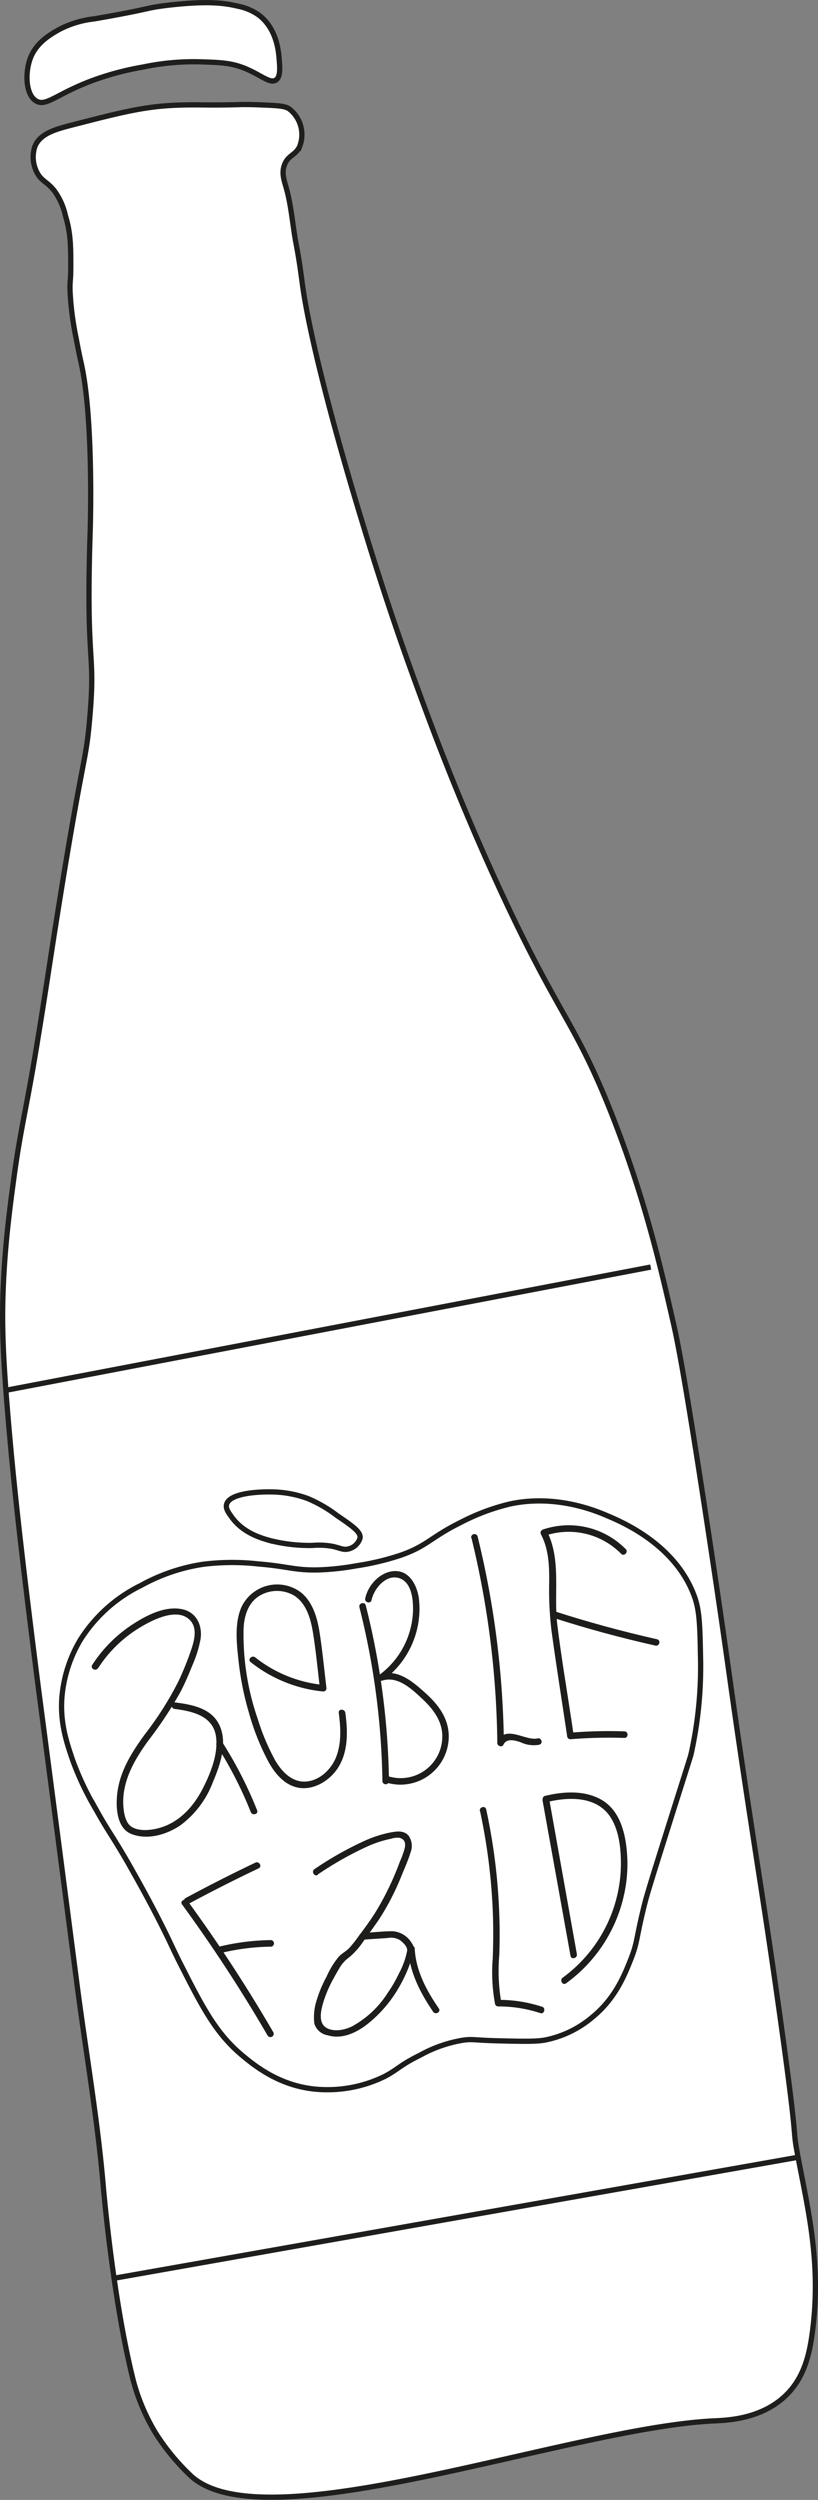 <svg id="Lag_3" data-name="Lag 3" xmlns="http://www.w3.org/2000/svg" viewBox="0 0 155.34 474.27"><rect x="0" y="0" width="155.34" height="474.27" fill="#808080" stroke="none"/><defs><style>.cls-1,.cls-2{fill:#fff;}.cls-1{stroke:#1e1e1c;}.cls-1,.cls-2,.cls-4{stroke-miterlimit:10;}.cls-2,.cls-4{stroke:#1d1d1b;}.cls-3{fill:#1d1d1b;}.cls-4{fill:none;}</style></defs><path class="cls-1" d="M42.15,90.07c2.41,10.72,1.72,31.75,1.72,31.75-.87,26.65,1.11,22.32-.12,36-.75,8.42-1.09,5.62-5.83,35.13-1.91,11.94-2.36,15.53-4.38,27.75-1.88,11.31-2.89,14.72-4.12,23.71-.78,5.74-1.72,12.71-2.06,21.05-.3,7.32-.06,13.62,1.11,27,.92,10.45,2.1,21.67,5.14,45.7.43,3.41.3,2.35,4,30.66,1.59,12.19,3.55,27.3,3.68,28.29,1.69,13.11,4,26.14,5.1,39.31,0,0,1.72,20.08,5.38,35.27a37.85,37.85,0,0,0,4.68,11.38A42.34,42.34,0,0,0,63.06,491c14.14,12.8,71.92-9.24,99.35-10.5,2.29-.11,9.05-.29,13.74-5,3.34-3.35,4.31-7.67,4.86-11.82,1.72-13-.81-23.11-2.72-33.22-1.33-7.07.48.87-3.88-29.87-2.25-15.85-3.22-21.45-5.79-38.41-3.49-23.07-3.32-23.68-7.22-49.42-4.78-31.59-6.16-37.88-7-41.46C152,260.75,149,248.13,143,232.83c-7.12-18.09-10.09-18.46-21.64-43.55-7.52-16.33-12.4-29.5-15.22-37.19-5.65-15.35-9.17-27-11.88-36-7-23.51-9.34-35.58-10-40.27-.31-2.1-.54-4.39-1.29-8.33-.68-3.56-.9-7.23-1.9-10.72-.41-1.41-.88-2.78-.3-4.29.68-1.8,2.08-1.78,2.86-3.43a6.16,6.16,0,0,0-1.94-7.14c-.84-.62-2.49-.66-5.71-.79-2.17-.09-3.58-.05-3.58-.05-6.56.2-8.5-.08-13,.16-5.74.31-10.2,1.46-19.14,3.76-3.06.79-5.91,1.61-6.88,4a6.31,6.31,0,0,0,.4,5c.86,1.62,1.86,1.67,3.25,3.4a12.59,12.59,0,0,1,2.15,4.82c1,3.24,1,5.94,1,9.56,0,3.07-.21,2.6-.13,4.86a58,58,0,0,0,1.1,8.53C41.51,87,41.68,88,42.15,90.07Z" transform="translate(-26.74 -21.23)"/><path class="cls-1" d="M33.65,40.41c-2.07-1.18-2.21-5.46-1.08-8.3s3.79-4.38,5.44-5.3a18.71,18.71,0,0,1,6.64-2c11.48-2,9.25-2,13.85-2.57,7.24-.84,10.6-.52,13.43.17A10.05,10.05,0,0,1,76,24.17c3.31,2.6,3.64,6.84,3.76,8.33.13,1.69.26,3.34-.64,3.92-1.15.73-2.83-1-6.05-2.29-2.58-1-4.58-1.06-8.58-1.18a46.73,46.73,0,0,0-10.6,1A54.88,54.88,0,0,0,45,36.25C37.61,38.87,35.61,41.53,33.65,40.41Z" transform="translate(-26.74 -21.23)"/><line class="cls-1" x1="1.17" y1="263.75" x2="123.57" y2="240.38"/><line class="cls-1" x1="21.19" y1="432.3" x2="151.55" y2="409.26"/><path class="cls-2" d="M87.61,319.05a50.22,50.22,0,0,0,6.78-.76,50.52,50.52,0,0,0,8.41-2c5.06-1.76,5.73-3.41,11.34-6.19a40.82,40.82,0,0,1,9.5-3.56c8.59-1.81,16,1.2,18.39,2.23,2.9,1.22,13.11,5.54,16.63,15.46.93,2.63,1,5.53,1.11,11.33A76.41,76.41,0,0,1,158,353.89c-.14.6-.14.57-3.52,11.24-4.53,14.35-4.91,15.62-5.51,18.06-1.46,6-1.17,6.5-2.41,9.66s-3,7.5-7.25,11a19.9,19.9,0,0,1-8.9,4.37c-1.78.35-4.1.29-8.73.19-5-.12-5.08-.38-6.94-.14a25.29,25.29,0,0,0-8.25,2.87c-3.8,1.87-4.17,2.69-6.67,4a24.65,24.65,0,0,1-13.4,2.41c-6.74-.72-11.28-4.4-13.59-6.31-5.14-4.27-7.66-9.24-11.95-17.69-1.51-3-1.91-4.13-4.37-8.9-2.67-5.17-5-9.16-5.5-10.08-3.22-5.55-3.67-5.8-6-10a56.25,56.25,0,0,1-4.45-9.34c-1.14-3.36-2.36-6.9-2.09-11.62A25.36,25.36,0,0,1,42,332.33,28.29,28.29,0,0,1,53.53,322a35.18,35.18,0,0,1,11.75-4,44.76,44.76,0,0,1,10.59-.06C81.45,318.38,82.78,319.22,87.61,319.05Z" transform="translate(-26.74 -21.23)"/><path class="cls-3" d="M45.38,337.69a24.52,24.52,0,0,1,8-7.74c2.35-1.4,7.15-3.91,9.53-1.25,1.37,1.55.68,3.92.09,5.65a56.94,56.94,0,0,1-2.4,5.9,61.94,61.94,0,0,1-6.35,10c-2.25,3.09-4.39,6.39-5.09,10.22-.5,2.68-.57,7.47,2.52,8.69s6.74.11,9.33-1.65a18.22,18.22,0,0,0,6.14-8.13c1.35-3.2,2.82-7.31,1.33-10.71s-5.3-4.06-8.57-4.48c-.79-.1-.78,1.15,0,1.25,3.35.43,7.29,1.29,7.85,5.25.47,3.35-1.13,7.21-2.66,10.12-1.71,3.25-4.35,6.13-8,7.18-1.58.46-4,.76-5.46-.25s-1.61-4.12-1.45-5.84c.37-3.85,2.4-7.22,4.6-10.3a74.39,74.39,0,0,0,6.27-9.48c.82-1.6,1.53-3.24,2.19-4.9a22.59,22.59,0,0,0,1.58-5.05c.38-2.68-.84-5.17-3.64-5.68-3.18-.58-6.55,1.16-9.14,2.82a26,26,0,0,0-7.79,7.77c-.44.67.64,1.3,1.08.63Z" transform="translate(-26.74 -21.23)"/><path class="cls-3" d="M67.94,352.45A75.07,75.07,0,0,1,74.36,365c.29.74,1.5.42,1.21-.33A77,77,0,0,0,69,351.82c-.43-.68-1.52-.05-1.08.63Z" transform="translate(-26.74 -21.23)"/><path class="cls-3" d="M74.33,336.55a26.28,26.28,0,0,0,13.79,5.58.62.62,0,0,0,.62-.62c-.43-3.52-.76-7.07-1.31-10.58-.43-2.74-1.25-5.68-3.47-7.54a7.5,7.5,0,0,0-11.46,2.93c-1.24,3.09-.81,6.8-.46,10a55.94,55.94,0,0,0,2,9.94,45,45,0,0,0,3.8,9.42c1.28,2.25,3.17,4.41,5.88,4.75s5.54-1.36,7.09-3.65c2.09-3.07,2-7.09,1.51-10.6-.1-.79-1.35-.8-1.25,0,.37,2.78.54,5.75-.51,8.41-.94,2.36-3.17,4.49-5.81,4.63s-4.61-2-5.83-4.17a42.52,42.52,0,0,1-3.27-7.82A48.74,48.74,0,0,1,73,330.16c.13-2.63,1-5.24,3.51-6.45a6.43,6.43,0,0,1,6.19.29c2.36,1.59,3.11,4.62,3.52,7.27.54,3.39.86,6.83,1.27,10.24l.63-.63a24.76,24.76,0,0,1-12.91-5.22c-.62-.49-1.51.39-.88.89Z" transform="translate(-26.74 -21.23)"/><path class="cls-3" d="M95,326.18a142.68,142.68,0,0,1,4.36,33,.63.63,0,0,0,1.25,0,144.07,144.07,0,0,0-4.41-33.38c-.19-.78-1.4-.45-1.2.34Z" transform="translate(-26.74 -21.23)"/><path class="cls-3" d="M97.3,324.78c.48-2.24,2.9-5.12,5.48-4.07,2.19.9,2.44,4.15,2.39,6.15a15.73,15.73,0,0,1-6.3,12.05c-.52.4-.24,1.38.49,1.15,2.9-.92,5.53,1.57,7.49,3.39s3.81,4.08,3.88,7a7.91,7.91,0,0,1-10.44,7.7c-.76-.25-1.09,1-.33,1.21a9.18,9.18,0,0,0,12-8.91c-.09-3.32-2-5.84-4.4-8s-5.23-4.63-8.56-3.58L99.5,340a16.82,16.82,0,0,0,6.78-15.59c-.35-2.37-1.71-5.12-4.44-5.13s-5.19,2.54-5.74,5.18c-.17.78,1,1.12,1.2.33Z" transform="translate(-26.74 -21.23)"/><path class="cls-3" d="M116.27,313a171.23,171.23,0,0,1,4.91,38.91c0,.57.9.9,1.17.31.59-1.3,2.27-.81,3.31-.44a5.75,5.75,0,0,0,3.48.45c.79-.19.45-1.4-.33-1.2-2.21.54-6.08-2.66-7.54.56l1.16.32a173,173,0,0,0-5-39.24.63.63,0,0,0-1.21.33Z" transform="translate(-26.74 -21.23)"/><path class="cls-3" d="M145.57,315.12a15.22,15.22,0,0,0-15.72-3.72.64.64,0,0,0-.38.92c1.48,2.81,1.59,6,1.56,9.09a64.49,64.49,0,0,0,.43,9.11c.92,6.75,2,13.48,3,20.21a.63.63,0,0,0,.61.46,89.66,89.66,0,0,1,10.24-.25c.8,0,.8-1.22,0-1.25a89.66,89.66,0,0,0-10.24.25l.6.46c-1-7-2.25-14-3.1-21-.71-5.83.81-12.32-2-17.73l-.37.92A14,14,0,0,1,144.69,316c.56.58,1.44-.31.88-.89Z" transform="translate(-26.74 -21.23)"/><path class="cls-3" d="M131.77,328.14q9.58,3.08,19.42,5.28c.78.18,1.11-1,.33-1.2q-9.83-2.21-19.41-5.29c-.77-.25-1.1,1-.34,1.21Z" transform="translate(-26.74 -21.23)"/><path class="cls-3" d="M61.31,382.53a285.66,285.66,0,0,1,16.28,24.92.63.63,0,0,0,1.08-.63A285.66,285.66,0,0,0,62.39,381.9c-.47-.65-1.56,0-1.08.63Z" transform="translate(-26.74 -21.23)"/><path class="cls-3" d="M62.59,382.39q6.55-3.52,13.27-6.71c.73-.35.09-1.43-.63-1.08Q68.51,377.8,62,381.31c-.71.38-.08,1.46.63,1.08Z" transform="translate(-26.74 -21.23)"/><path class="cls-3" d="M68.71,391.74a42.34,42.34,0,0,1,9.51-1.2.63.63,0,0,0,0-1.25,44.05,44.05,0,0,0-9.84,1.24c-.79.19-.45,1.4.33,1.21Z" transform="translate(-26.74 -21.23)"/><path class="cls-3" d="M117.9,364.82a112,112,0,0,1,2.41,18.78c.13,3.06.12,6.11,0,9.17a33,33,0,0,0,.44,8.65.63.63,0,0,0,.6.46,25.15,25.15,0,0,1,8,1.27c.76.25,1.09-1,.33-1.21a26.32,26.32,0,0,0-8.35-1.31l.6.46a35.3,35.3,0,0,1-.37-9q.16-4.72-.08-9.44a112,112,0,0,0-2.41-18.15c-.16-.79-1.37-.46-1.2.33Z" transform="translate(-26.74 -21.23)"/><path class="cls-3" d="M129.75,362.69l5.33,29.59c.14.79,1.35.46,1.21-.33L131,362.35c-.14-.79-1.35-.45-1.21.34Z" transform="translate(-26.74 -21.23)"/><path class="cls-3" d="M130.6,363.11c3.57-.86,8.13-1.15,11,1.57s3.2,7.95,3,11.74a26.93,26.93,0,0,1-11,20c-.65.46,0,1.55.63,1.08A28.14,28.14,0,0,0,145.18,381a26.93,26.93,0,0,0,.45-9.88c-.48-3.39-1.7-6.86-4.89-8.57s-7.07-1.44-10.47-.62c-.79.19-.45,1.4.33,1.21Z" transform="translate(-26.74 -21.23)"/><path class="cls-3" d="M87.07,376.86a64.59,64.59,0,0,1,9.08-5.17,21.4,21.4,0,0,1,4.92-1.64,3.94,3.94,0,0,1,1.52-.17c1.13.31,1.18,1.14,1,2a16.39,16.39,0,0,1-.91,2.51,54.17,54.17,0,0,1-4.79,9.87c-.93,1.44-1.94,2.83-3,4.22a23.55,23.55,0,0,1-1.8,2.29c-.6.63-1.37,1-2,1.65a16,16,0,0,0-2.33,3.8,23.44,23.44,0,0,0-1.9,4.54,10.24,10.24,0,0,0-.43,4.36A3.19,3.19,0,0,0,89,407.36c2.76.82,5.51-.54,7.63-2.22a24.47,24.47,0,0,0,6-7.1,26.6,26.6,0,0,0,2.1-4.65c.41-1.21,1-2.45.19-3.55a4.59,4.59,0,0,0-3.61-2.23c-1.91,0-3.86.23-5.77.36-.79,0-.8,1.3,0,1.25l4.79-.32a3.33,3.33,0,0,1,2.36.4c.58.43,1.45,1.24,1.37,2a15.07,15.07,0,0,1-1.55,4.3,25.92,25.92,0,0,1-2.17,3.75,18.55,18.55,0,0,1-6.82,6.35c-1.39.65-3.32,1.05-4.75.26-1.78-1-1-3.69-.51-5.25a23.24,23.24,0,0,1,1.86-4.21c.35-.64.71-1.27,1.08-1.9a6.61,6.61,0,0,1,1.88-2.06,14.54,14.54,0,0,0,2.66-3c1-1.38,2-2.76,3-4.2a48.6,48.6,0,0,0,4.31-8.4c.57-1.4,1.21-2.81,1.65-4.26a3.36,3.36,0,0,0-.36-3.18c-.9-1.09-2.35-.84-3.59-.6a22.48,22.48,0,0,0-4.8,1.57,63.71,63.71,0,0,0-9.49,5.36c-.67.44,0,1.53.63,1.08Z" transform="translate(-26.74 -21.23)"/><path class="cls-3" d="M104.25,390.9c.22,4.41,2.29,8.39,4.75,12,.45.66,1.53,0,1.08-.63-2.33-3.38-4.37-7.15-4.58-11.33,0-.8-1.29-.8-1.25,0Z" transform="translate(-26.74 -21.23)"/><path class="cls-4" d="M95.12,313c.13-1.16-1.38-2.21-4.42-4.28a24.87,24.87,0,0,0-5.58-3.22,20.54,20.54,0,0,0-6-1.21c-2.76-.13-8.76.1-9.35,2.34-.21.79.34,1.54,1,2.45,2.14,2.94,5.45,3.91,7.19,4.4a30.61,30.61,0,0,0,8.09.94,14.39,14.39,0,0,1,3.87.18c1.42.31,2,.72,2.94.5A3,3,0,0,0,95.12,313Z" transform="translate(-26.74 -21.23)"/></svg>